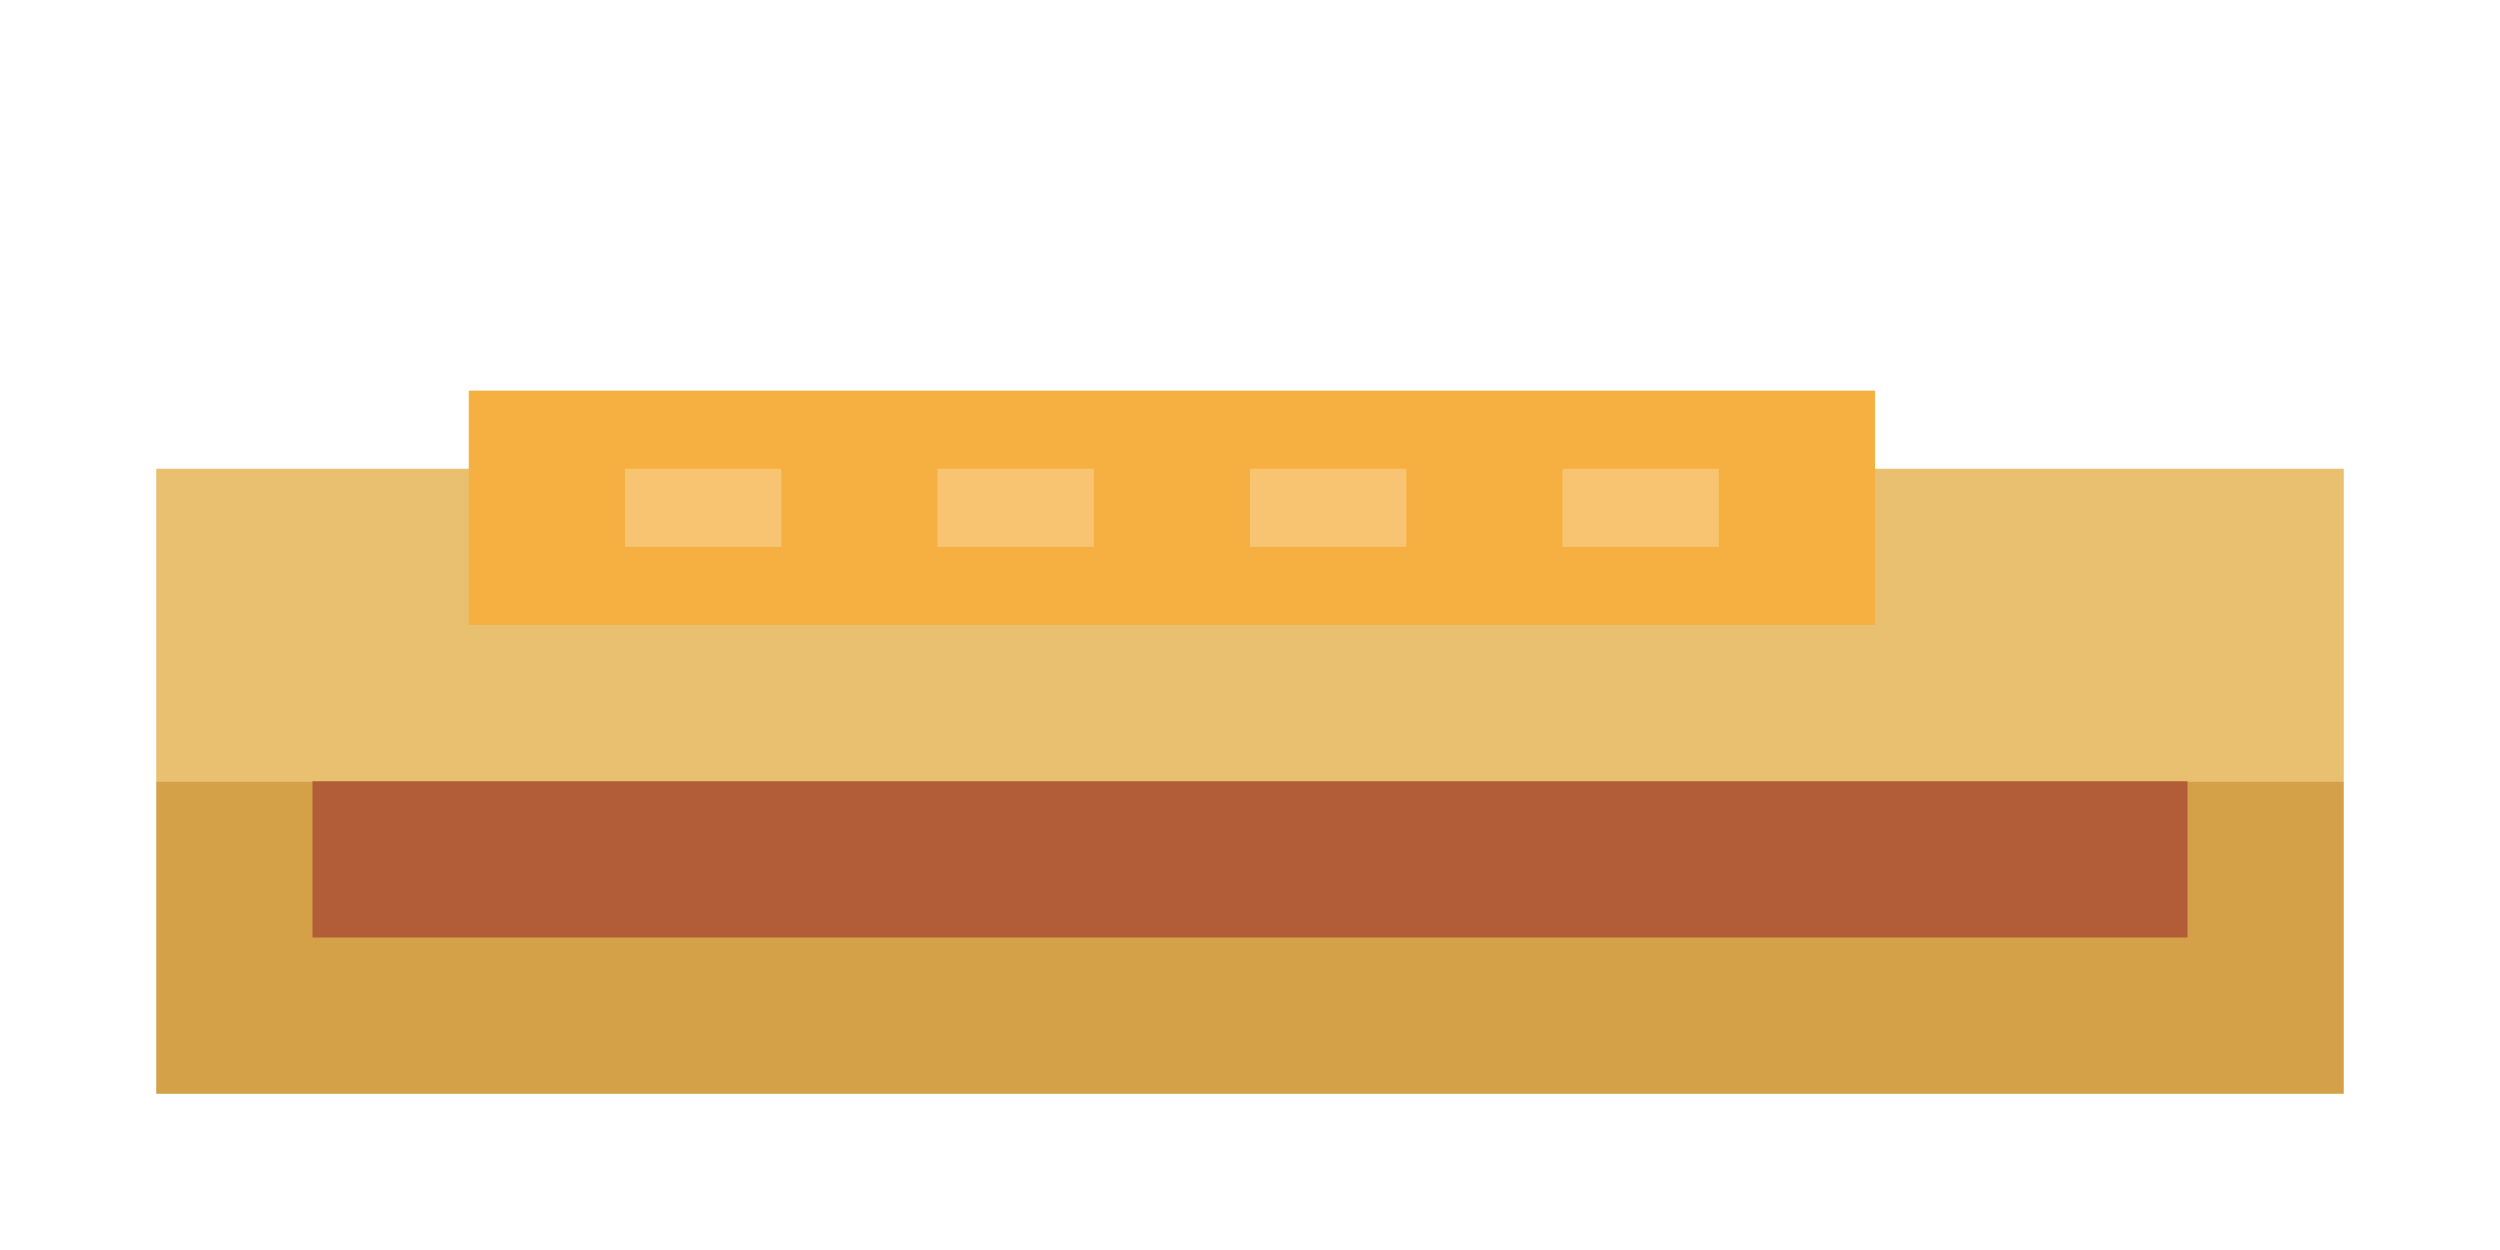 <svg xmlns="http://www.w3.org/2000/svg" viewBox="0 0 32 16" width="64" height="32">
  <!-- Mac & Cheese Hotdog -->
  <!-- Bun bottom -->
  <rect x="2" y="10" width="28" height="4" fill="#d4a048" />
  <!-- Sausage -->
  <rect x="4" y="8" width="24" height="4" fill="#b25d38" />
  <!-- Bun top -->
  <rect x="2" y="6" width="28" height="4" fill="#e8c070" />
  <!-- Mac & Cheese -->
  <rect x="6" y="5" width="18" height="3" fill="#f5b041" />
  <rect x="8" y="6" width="2" height="1" fill="#f8c471" />
  <rect x="12" y="6" width="2" height="1" fill="#f8c471" />
  <rect x="16" y="6" width="2" height="1" fill="#f8c471" />
  <rect x="20" y="6" width="2" height="1" fill="#f8c471" />
</svg>
